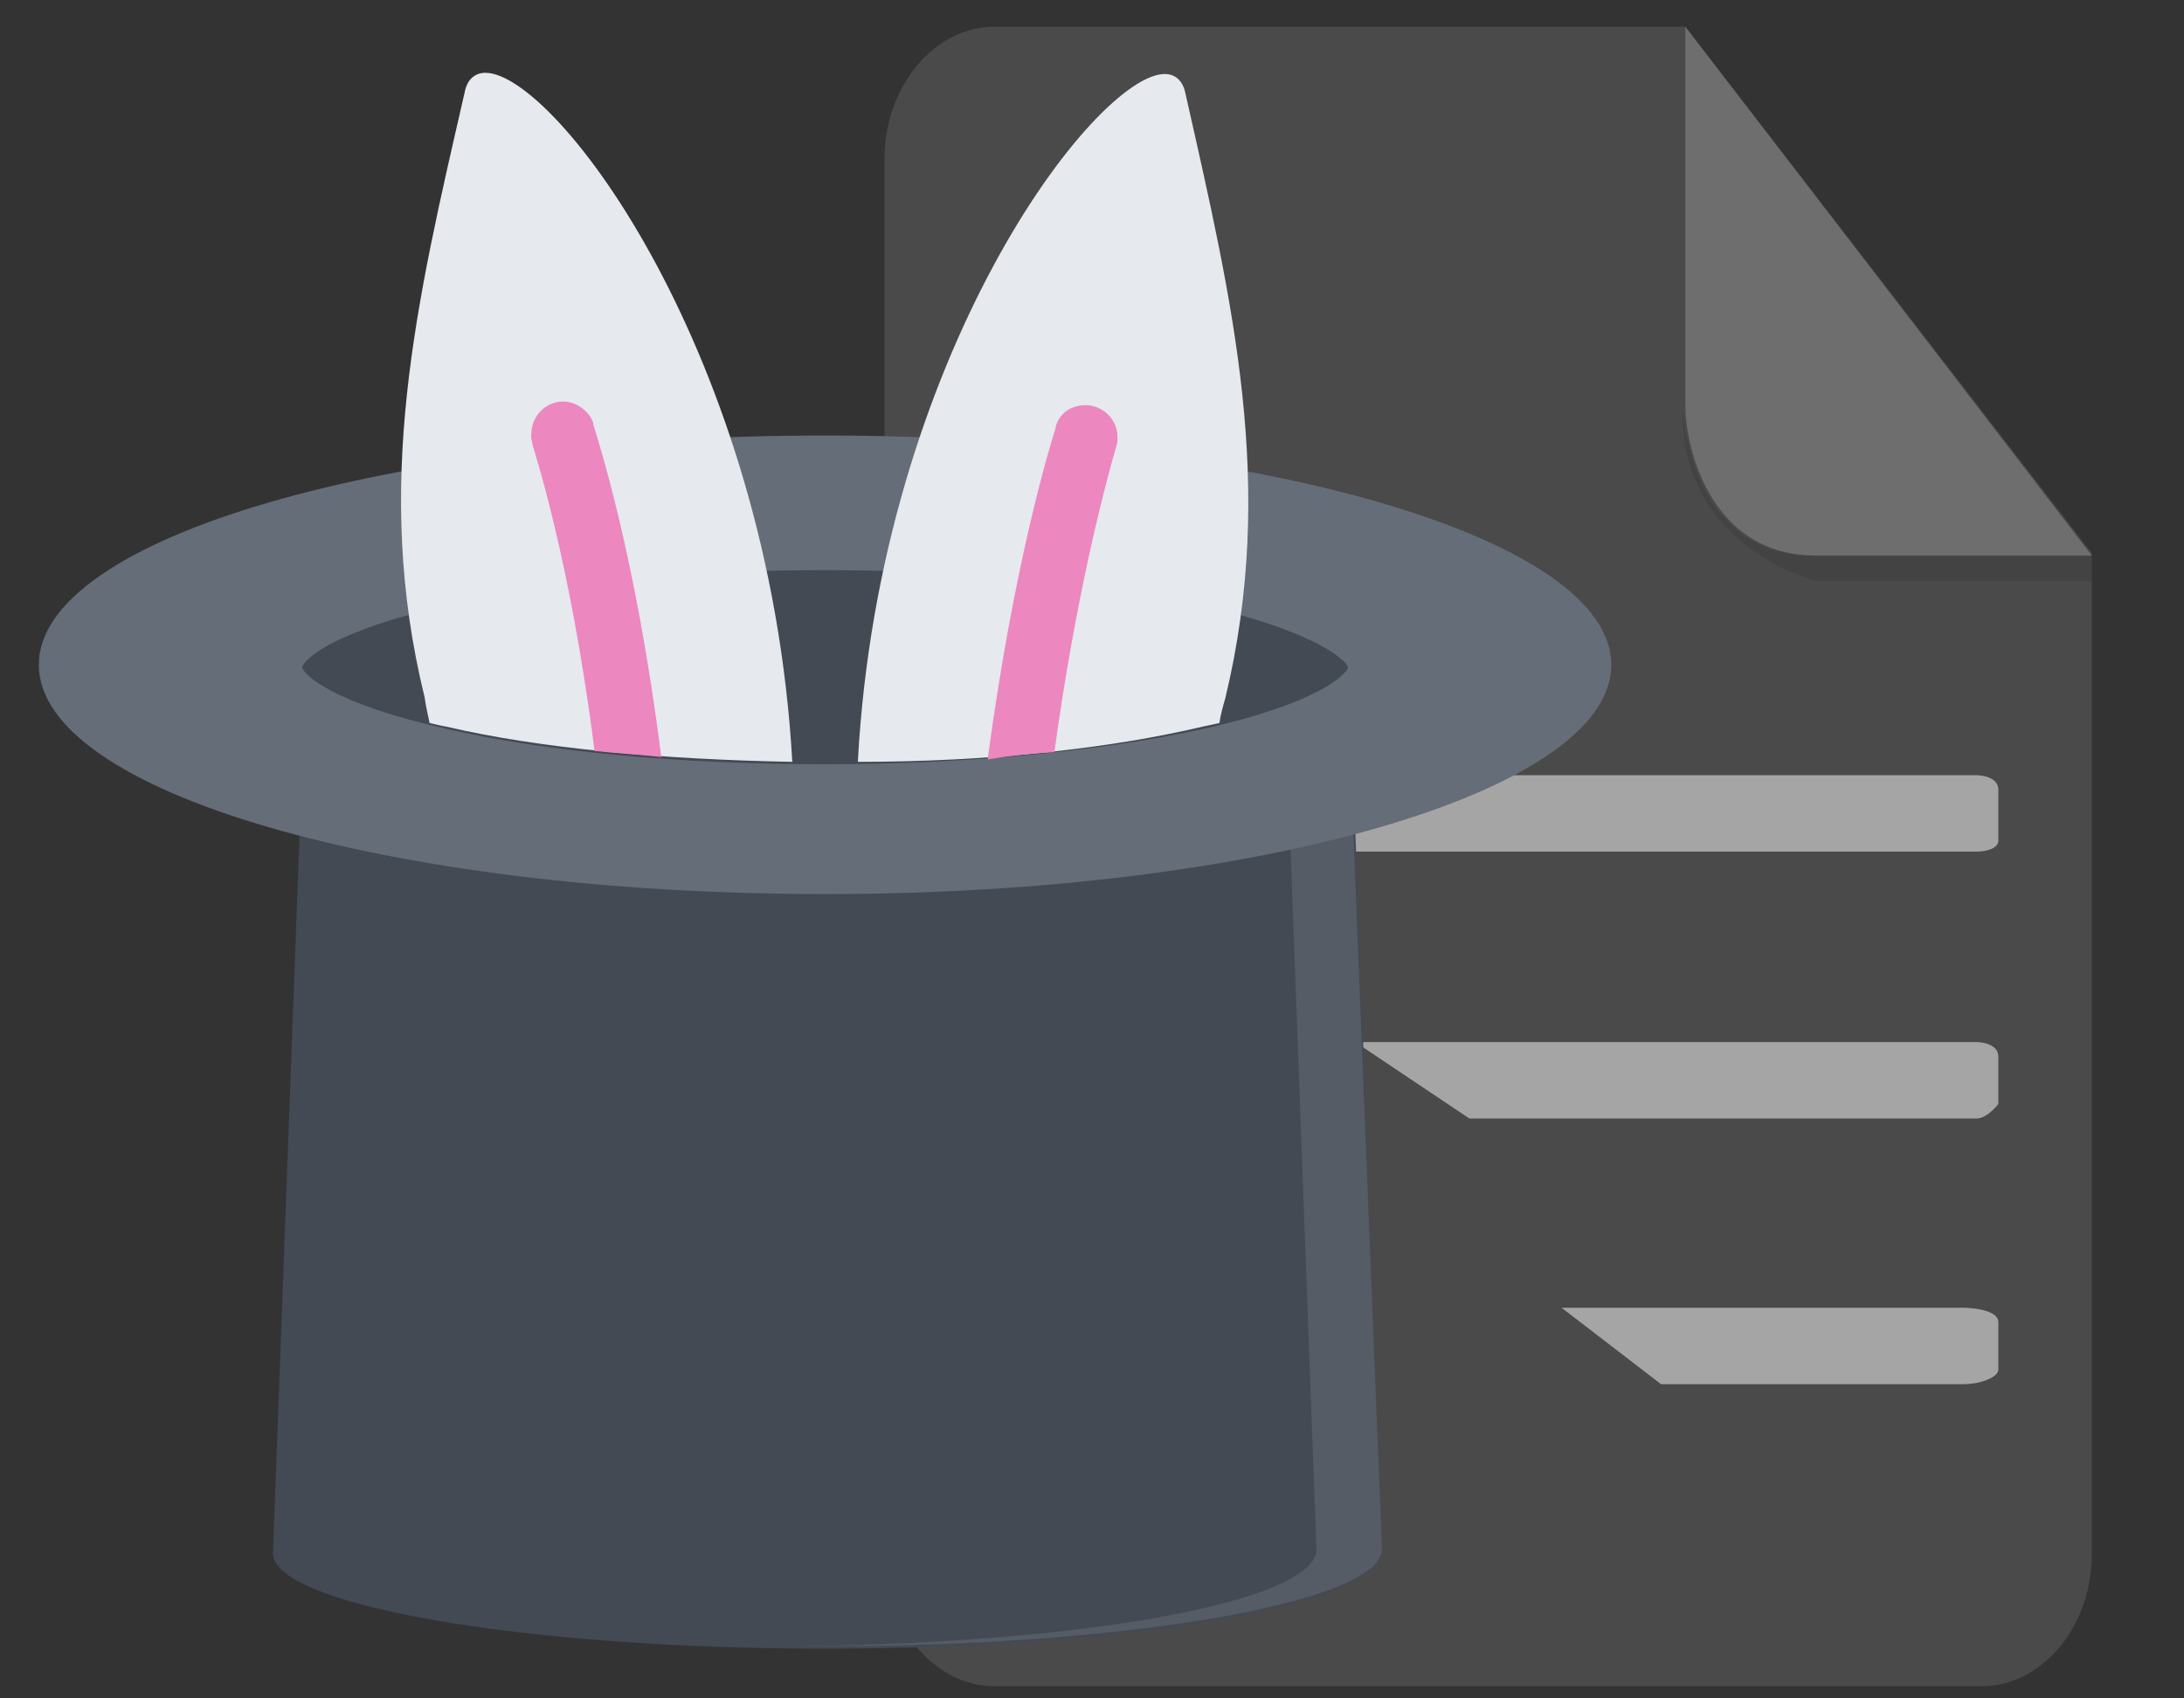 <?xml version="1.0" encoding="utf-8"?>
<!-- Generator: Adobe Illustrator 22.1.0, SVG Export Plug-In . SVG Version: 6.00 Build 0)  -->
<svg version="1.1" id="图层_1" xmlns="http://www.w3.org/2000/svg" xmlns:xlink="http://www.w3.org/1999/xlink" x="0px" y="0px"
	 viewBox="0 0 180 140" style="enable-background:new 0 0 180 140;" xml:space="preserve">
<rect x="0" y="0" width="180" height="140" fill="#333333" stroke="none"/>
<style type="text/css">
	.st0{opacity:0.2;fill:#A5A6A8;enable-background:new    ;}
	.st1{opacity:0.5;fill:#FFFFFF;enable-background:new    ;}
	.st2{opacity:0.1;enable-background:new    ;}
	.st3{opacity:0.2;fill:#FFFFFF;enable-background:new    ;}
	.st4{fill:#434A54;}
	.st5{opacity:0.1;fill:#FFFFFF;enable-background:new    ;}
	.st6{fill:#656D78;}
	.st7{fill:#E6E9ED;}
	.st8{fill:#EC87C0;}
</style>
<path class="st0" d="M82,2.2c-5,0-9.1,4.9-9.1,10.9v115c0,6,4.1,10.9,9.1,10.9h81.3c5,0,9.1-4.9,9.1-10.9V45.6L138.9,2.2H82z"/>
<path class="st1" d="M162.9,70.2c0.9,0,1.8-0.3,1.8-0.9v-4.2c0-1.2-1.8-1.2-1.8-1.2h-84l9.4,6.3H162.9z M162.9,92.2
	c0.9,0,1.8-1.2,1.8-1.2v-3.9c0-1.2-1.8-1.2-1.8-1.2h-51.2l9.4,6.3C121.1,92.2,162.9,92.2,162.9,92.2z M161.8,114.1
	c1.5,0,2.9-0.6,2.9-1.2V109c0-1.2-2.9-1.2-2.9-1.2h-33.1l8.2,6.3C136.9,114.1,161.8,114.1,161.8,114.1z"/>
<path class="st2" d="M172.4,45.8v2.1h-22.7c0,0-11.4-2.8-11-14.3c0,0,0.4,12.2,10.7,12.2H172.4z"/>
<path class="st3" d="M138.9,2.2v31.2c0,3.4,2,12.4,10.8,12.4h22.7L138.9,2.2z"/>
<path class="st4" d="M68,135.9c25.4,0,45.9-3.7,45.9-8l-2.6-70.2c0,0-10.9-5.4-43.1-5.4c-32.5,0-43.1,5.4-43.1,5.4l-2.6,70.2
	C22.1,132.2,42.6,135.9,68,135.9L68,135.9z"/>
<path class="st5" d="M111.1,57.5c0,0-10.9-5.4-43.1-5.4c-0.9,0-1.8,0-2.6,0c30.3,0.2,40.5,5.4,40.5,5.4l2.6,70.2
	c0,4.3-19.1,7.8-43.1,8c0.8,0,1.8,0,2.6,0c25.4,0,45.9-3.7,45.9-8L111.1,57.5L111.1,57.5z"/>
<path class="st6" d="M132.8,54.8c0,10.4-28.9,18.9-64.8,18.9S3.2,65.3,3.2,54.8s29-18.9,64.8-18.9S132.8,44.4,132.8,54.8z"/>
<path class="st4" d="M68,63c-11.7,0-22.9-1-31.1-2.9C27.4,58,25,55.6,24.9,55c0.1-0.6,2.5-3,12-5.1c8.4-2,19.4-2.9,31.1-2.9
	s22.9,1,31.1,2.9c9.5,2.2,11.9,4.6,12,5.1c-0.1,0.6-2.5,3-12,5.1C90.9,61.9,79.7,63,68,63z"/>
<path class="st7" d="M35.4,59.6c0.5,0.1,0.8,0.2,1.4,0.3c7.7,1.8,17.8,2.7,28.5,2.9C63.4,29.3,45.8,6,40,6c-0.8,0-1.5,0.5-1.7,1.6
	C34.3,25,30.7,40,35,57.5C35.1,58.3,35.3,59,35.4,59.6z"/>
<path class="st8" d="M43.9,36.7c0,0.1,3.1,9.3,5.1,25.2c1.8,0.2,3.8,0.3,5.5,0.5C52.4,45.7,49.2,36,48.9,35c0,0,0,0,0-0.1l0,0
	c-0.3-1-1.4-1.8-2.5-1.8c-1.5,0-2.6,1.3-2.6,2.6C43.7,36.1,43.9,36.5,43.9,36.7L43.9,36.7z"/>
<path class="st7" d="M99.1,59.9c0.5-0.1,0.9-0.2,1.4-0.3c0.1-0.7,0.3-1.4,0.5-2.1c4.2-17.5,0.6-32.5-3.3-49.8
	c-0.2-1-0.8-1.6-1.7-1.6c-5.7,0-23.5,23.2-25.3,56.7C81.5,62.8,91.5,61.7,99.1,59.9L99.1,59.9z"/>
<path class="st8" d="M86.9,62C88.6,49.5,91,40.2,92,36.8c0.1-0.2,0.1-0.6,0.1-0.8c0-1.5-1.3-2.6-2.6-2.6c-1.3,0-2.2,0.7-2.5,1.8l0,0
	c0,0,0,0,0,0.1c-0.3,0.9-3.4,10.8-5.6,27.3C83.2,62.3,85,62.1,86.9,62L86.9,62z"/>
</svg>
